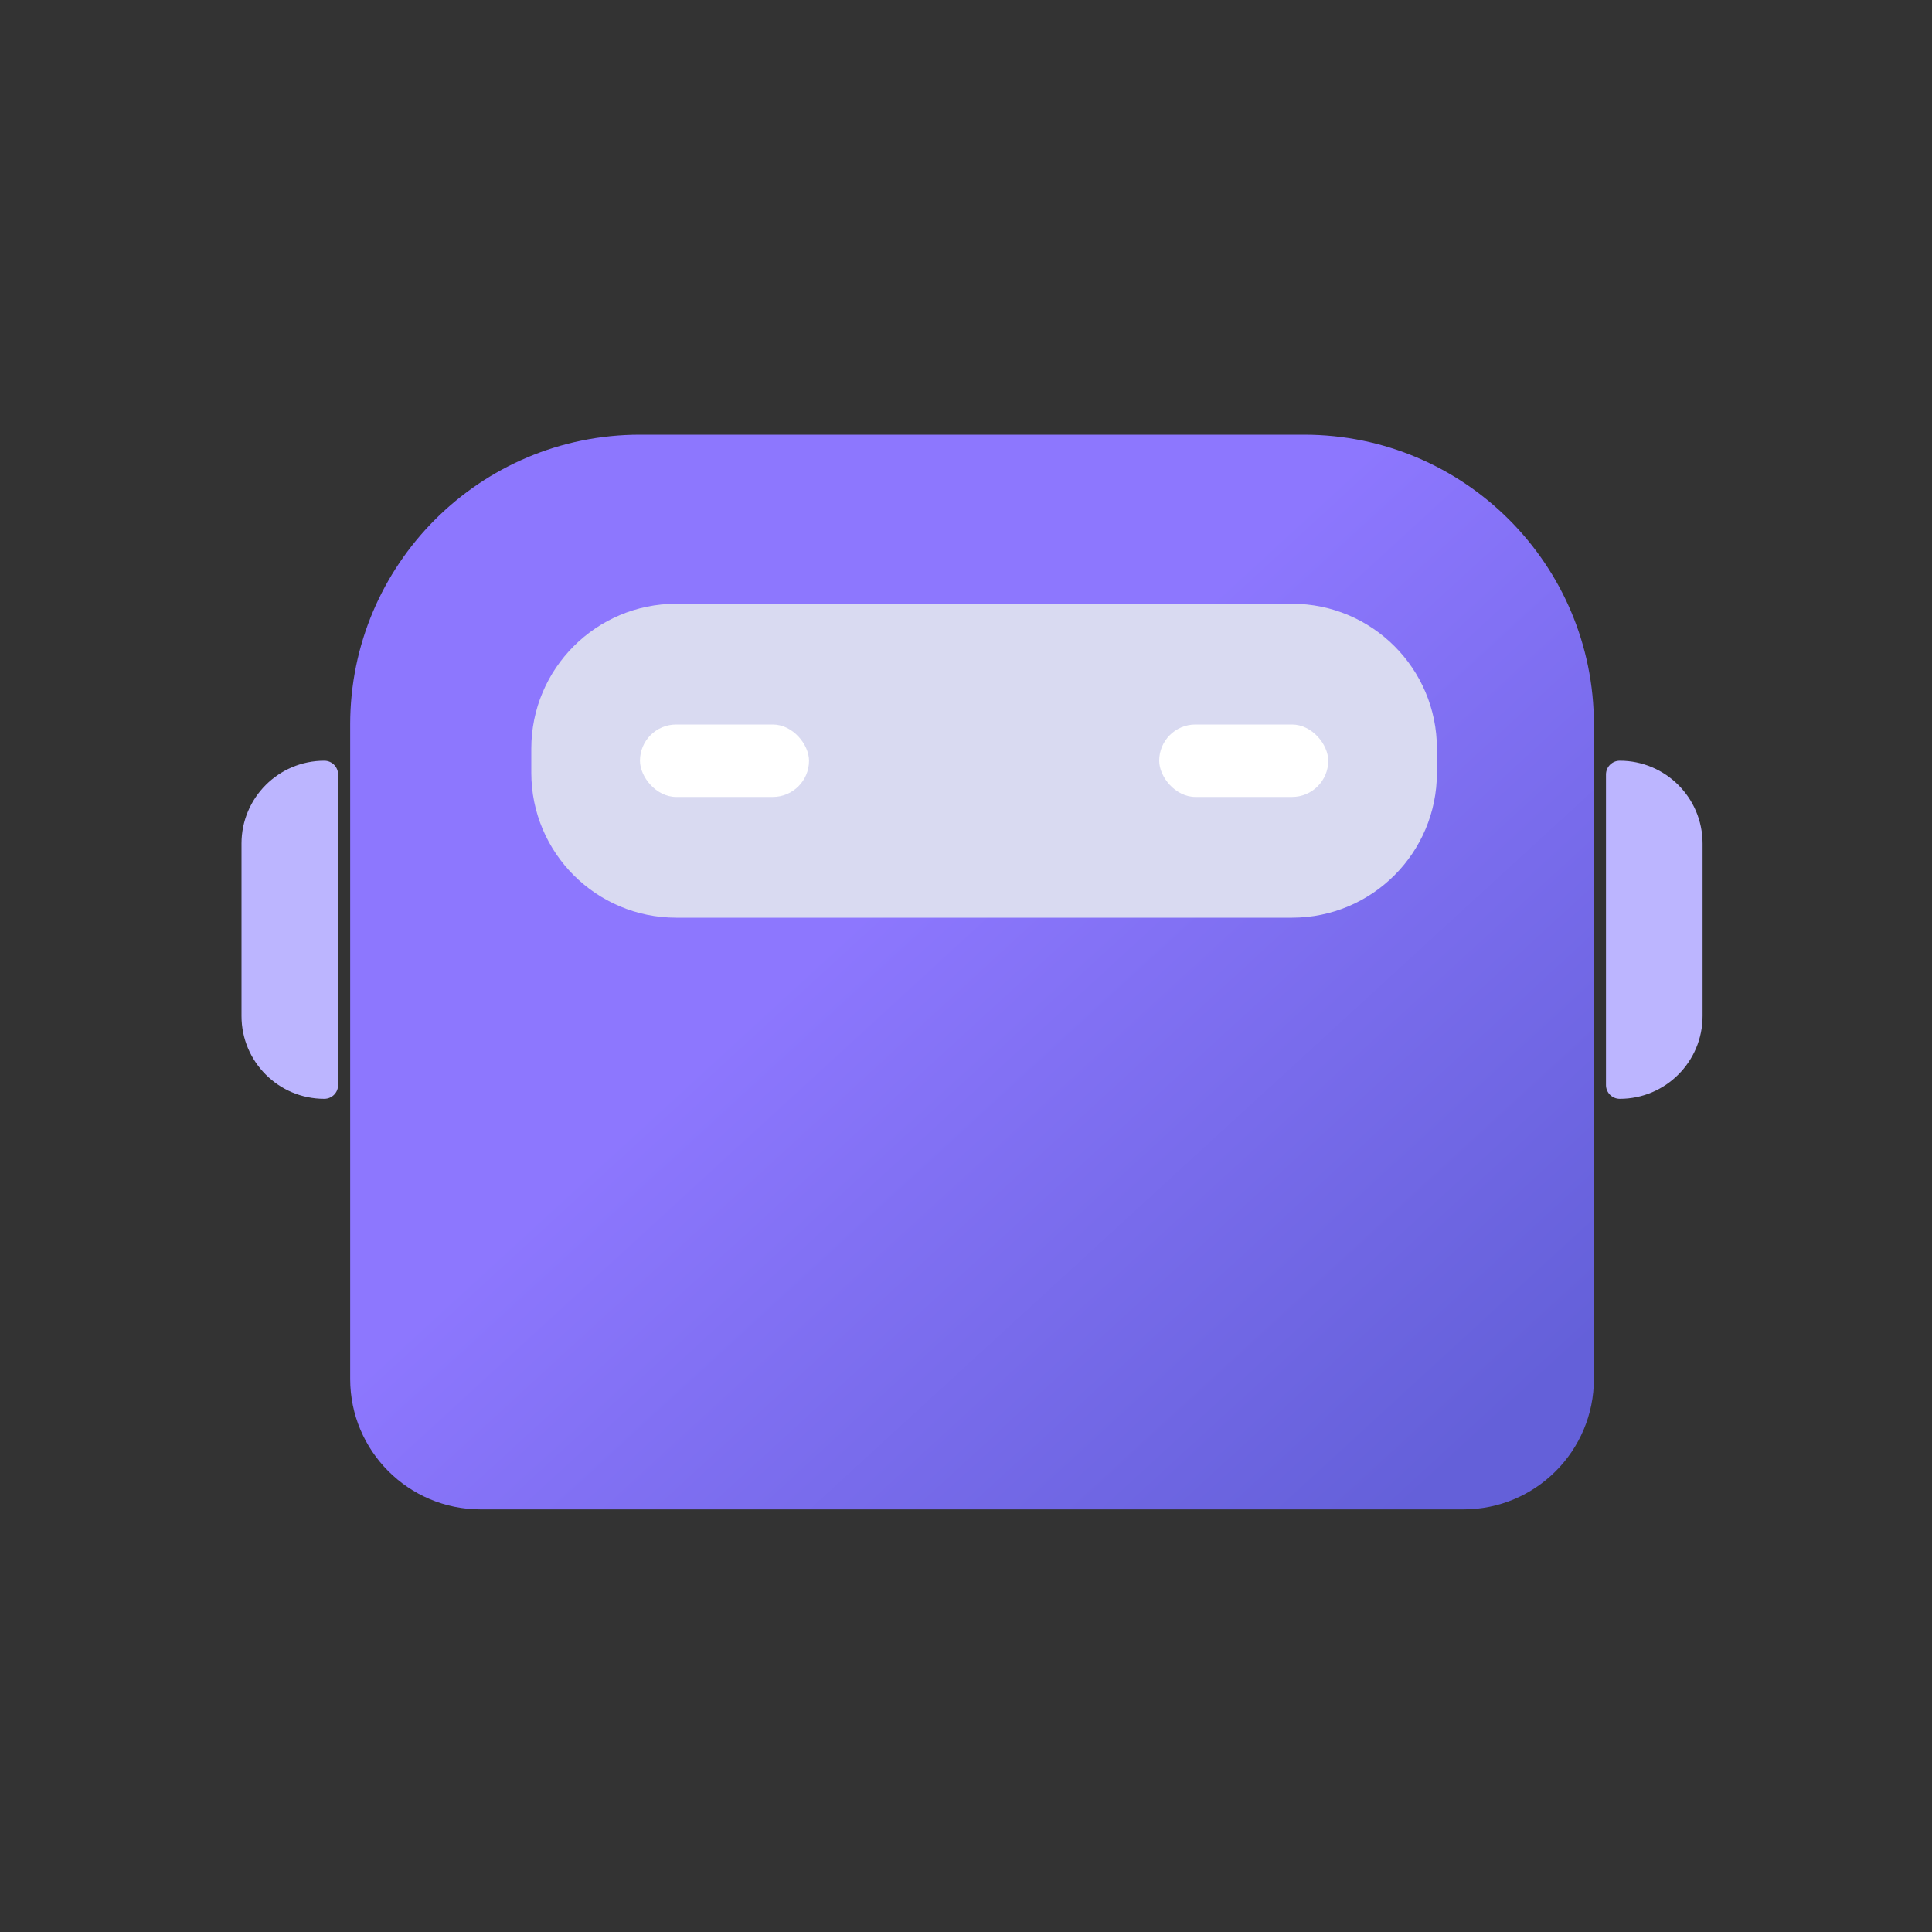 <svg xmlns="http://www.w3.org/2000/svg" xmlns:xlink="http://www.w3.org/1999/xlink" fill="none" version="1.1" width="160" height="160" viewBox="0 0 160 160">
  <rect x="0" y="0" width="160" height="160" fill="#333333" stroke="none"/>
  <defs>
    <clipPath id="master_svg0_214_10369">
      <rect x="0" y="0" width="160" height="160" rx="0"/>
    </clipPath>
    <linearGradient x1="0.851" y1="1" x2="-0.061" y2="0.133" id="master_svg1_71_18930">
      <stop offset="0%" stop-color="#6460D9" stop-opacity="1"/>
      <stop offset="55.714%" stop-color="#8D77FE" stop-opacity="1"/>
    </linearGradient>
  </defs>
  <g clip-path="url(#master_svg0_214_10369)">
    <g>
      <g>
        <path d="M29,114.2C29,120.165,33.835,125,39.8,125L121.2,125C127.165,125,132,120.165,132,114.2L132,60C132,46.745,121.255,36,108,36L53,36C39.745,36,29,46.745,29,60L29,114.2Z" fill="url(#master_svg1_71_18930)" fill-opacity="1"/>
      </g>
      <g>
        <path d="M44,64L44,62C44,55.373,49.373,50,56,50L107,50C113.627,50,119,55.373,119,62L119,64C119,70.627,113.627,76,107,76L56,76C49.373,76,44,70.627,44,64Z" fill="#D9DAF1" fill-opacity="1"/>
      </g>
      <g>
        <path d="" fill="#FFFFFF" fill-opacity="0"/>
      </g>
      <g transform="matrix(0,1,-1,0,91,35)">
        <path d="M28,64.143C28,67.93,31.07,71,34.857,71L49.143,71C52.93,71,56,67.93,56,64.143C56,63.512,55.488,63,54.857,63L29.143,63C28.512,63,28,63.512,28,64.143Z" fill="#BCB5FF" fill-opacity="1"/>
      </g>
      <g transform="matrix(0,1,1,0,70,-70)">
        <path d="M133,64.143C133,67.93,136.07,71,139.857,71L154.143,71C157.93,71,161,67.93,161,64.143C161,63.512,160.488,63,159.857,63L134.143,63C133.512,63,133,63.512,133,64.143Z" fill="#BCB5FF" fill-opacity="1"/>
      </g>
      <g transform="matrix(-1,1.9073489454513037e-7,1.9073489454513037e-7,1,220.468,-0)">
        <path d="" fill="#FFFFFF" fill-opacity="0"/>
      </g>
    </g>
    <g>
      <rect x="53" y="60" width="14" height="6" rx="3" fill="#FFFFFF" fill-opacity="1"/>
    </g>
    <g>
      <rect x="96" y="60" width="14" height="6" rx="3" fill="#FFFFFF" fill-opacity="1"/>
    </g>
  </g>
</svg>
